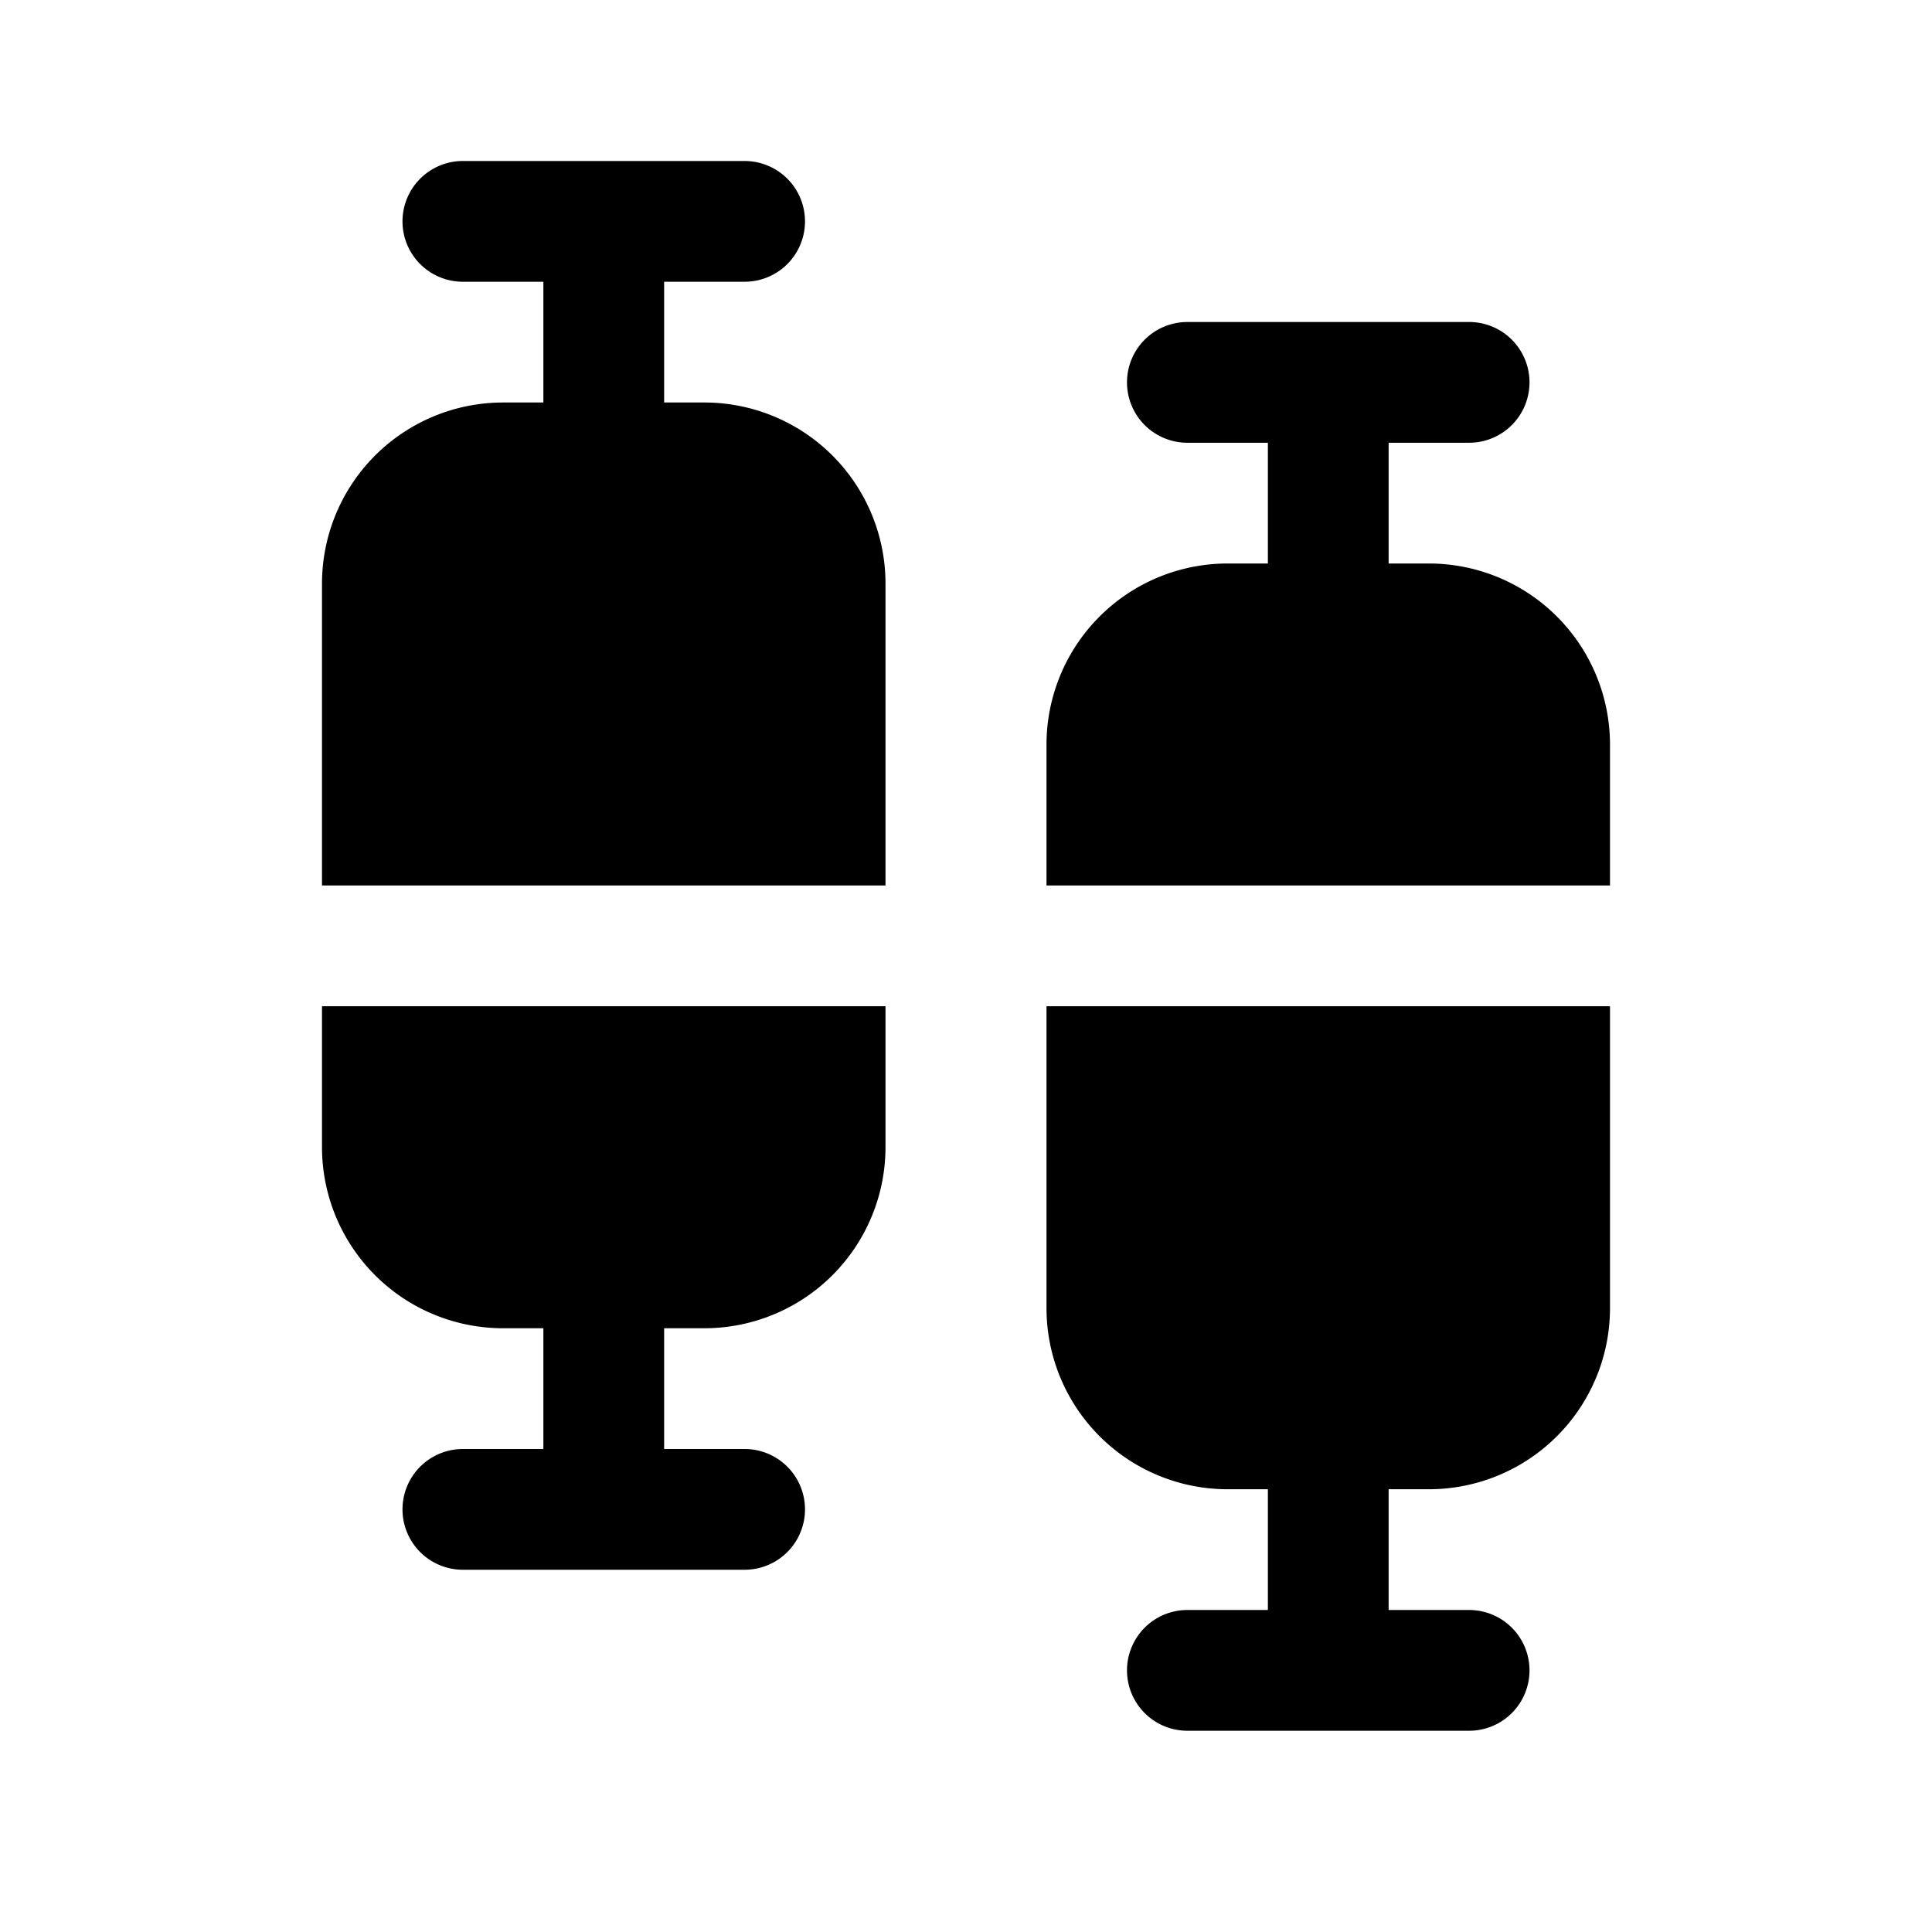 <svg xmlns="http://www.w3.org/2000/svg" width="3em" height="3em" viewBox="0 0 24 24"><path fill="currentColor" d="M5.75 2a.75.75 0 0 0 0 1.5h1V5h-.5A2.25 2.25 0 0 0 4 7.25V11h7V7.25A2.25 2.25 0 0 0 8.75 5h-.5V3.5h1a.75.75 0 0 0 0-1.5zm0 16a.75.75 0 0 0 0 1.5h3.5a.75.75 0 0 0 0-1.5h-1v-1.5h.5A2.25 2.25 0 0 0 11 14.25V12.5H4v1.75a2.25 2.25 0 0 0 2.25 2.25h.5V18zM14 4.75a.75.75 0 0 1 .75-.75h3.5a.75.75 0 0 1 0 1.5h-1V7h.5A2.25 2.25 0 0 1 20 9.25V11h-7V9.25A2.25 2.25 0 0 1 15.25 7h.5V5.5h-1a.75.75 0 0 1-.75-.75m-1 11.5V12.5h7v3.75a2.25 2.25 0 0 1-2.25 2.25h-.5V20h1a.75.75 0 0 1 0 1.5h-3.5a.75.75 0 0 1 0-1.5h1v-1.5h-.5A2.25 2.25 0 0 1 13 16.25"/></svg>
